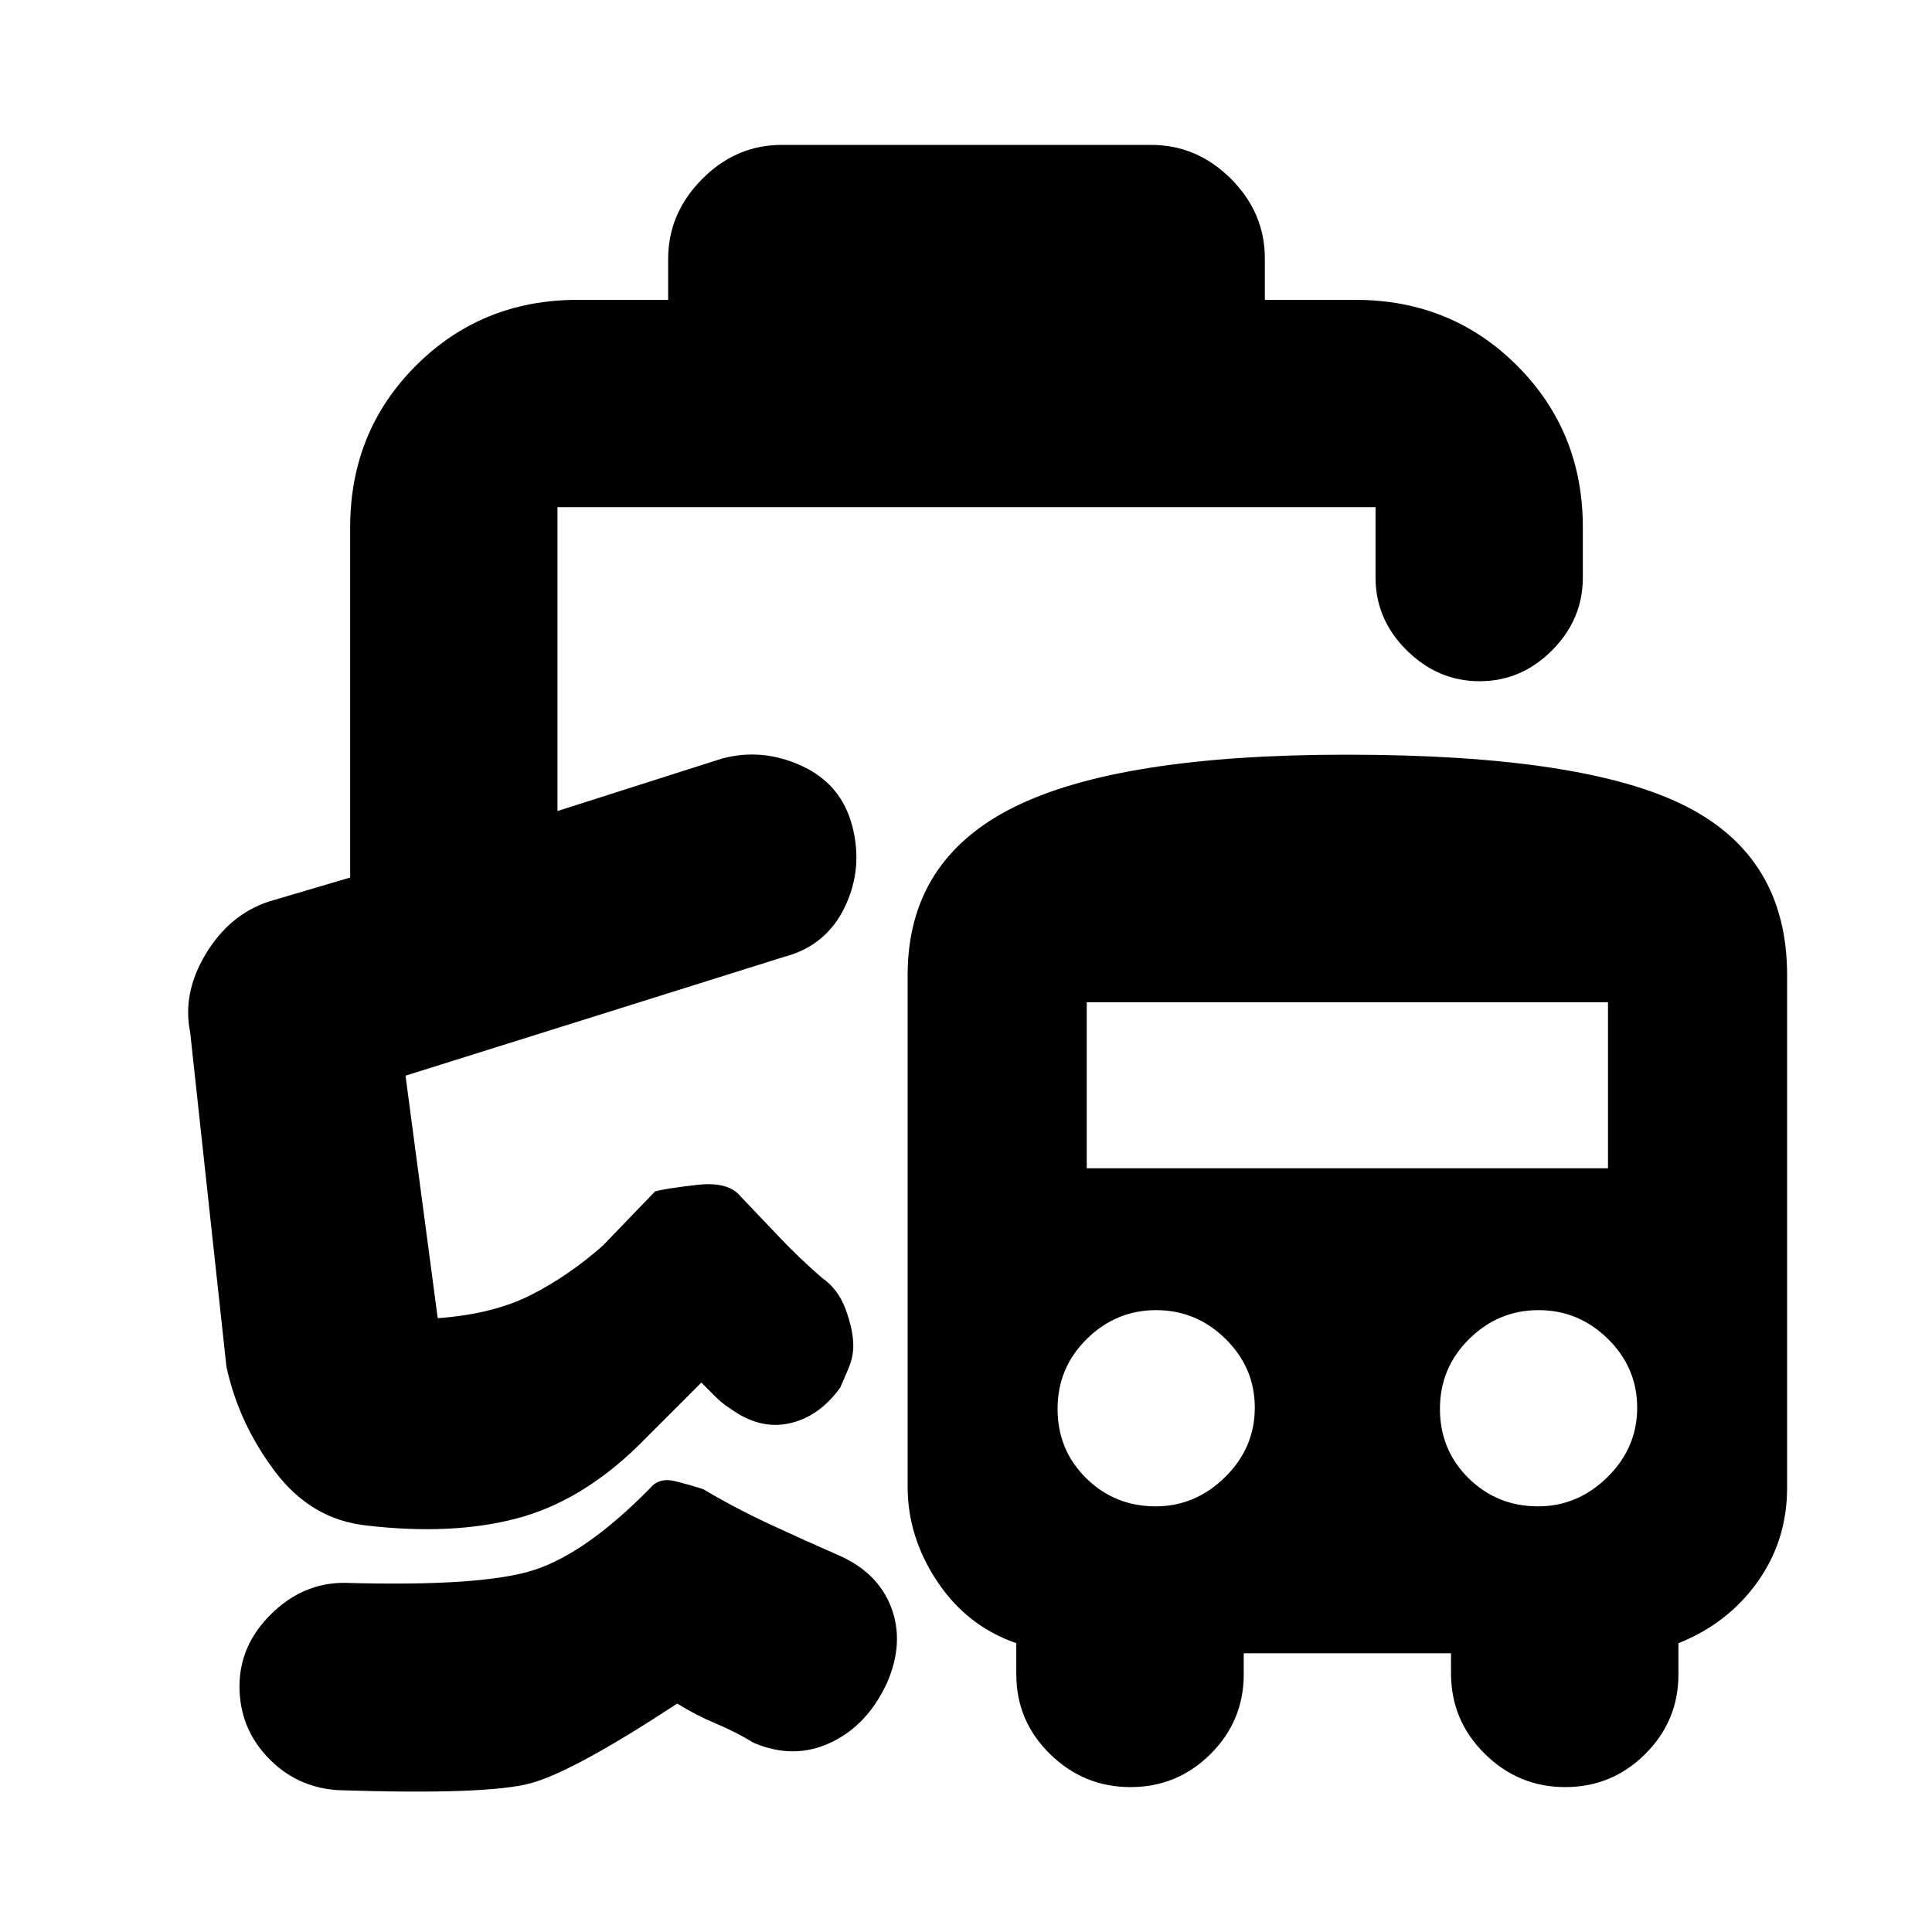 <svg xmlns="http://www.w3.org/2000/svg" height="20" viewBox="0 -960 960 960" width="20"><path d="M167.5-70.5Q147-72 133-86.8t-14-35.25q0-20.45 15.75-35.95 15.75-15.5 36.25-15.5 69 2 94.75-6.5T323-220.5q4.5-5.5 12.5-3.5t14 4q16 9.5 33.25 17.5t33.25 15q20 8.5 26.75 26t-1.95 37.61q-9.75 21.17-28.03 29.78-18.27 8.61-38.27.11-9-5.5-18.75-9.56-9.75-4.07-19.25-9.94Q285.5-80 264-74t-96.5 3.5Zm221-817.5H572q22.8 0 39.65 16.85 16.85 16.85 16.85 39.65v20.5h45q47.64 0 80.32 32.68Q786.5-745.64 786.5-698v25q0 20.8-15.29 36.15-15.29 15.35-36 15.35T699-636.85Q683.5-652.2 683.5-673v-35H277v151l81.5-26q20-5.5 39.75 3.5t25.25 30q5.5 21-3.75 40.25T389.5-484.5l-188 59 16 120.5q27.5-2 46.25-11.5T299.5-341l26-27q5.5-1.5 21-3.25t21.5 5.75l19.14 20.1q10.36 10.9 21.36 20.4 8 5.5 11.75 15.75t3.75 18q0 5.42-2.25 10.83-2.25 5.42-4.25 9.92-10.5 14.5-25.25 17.75T363-260q-4-2.5-7.5-6l-7-7-31 31q-28.5 28-60.75 36.5T182-202q-27.5-3-45.5-27t-24-52l-18-166q-4-19.5 7.75-39t31.25-26l40.5-11.96V-698q0-47.64 32.68-80.32Q239.36-811 287-811h45v-20.29Q332-854 348.85-871t39.65-17ZM618-138.5v10.5q0 23.15-16.5 39.57Q585.01-72 561.75-72q-23.25 0-40-16.43Q505-104.85 505-128v-15.5q-24.5-8.5-39.25-30.62T451-221.2v-254.3q0-56.92 52.38-83.21Q555.77-585 669.01-585 787-585 837.5-559.49q50.5 25.5 50.5 83.99v254.72q0 26.28-14.74 46.89-14.73 20.62-39.26 30.39v15.5q0 23.15-16.5 39.57Q801.01-72 777.75-72q-23.25 0-40-16.57T721-128.5v-10H618Zm-43.8-73q19.8 0 34.55-14.54 14.75-14.53 14.75-34.46t-14.54-34.21Q594.43-309 574.5-309t-34.46 14.31q-14.54 14.3-14.54 34.76 0 20.43 14.21 34.43t34.49 14Zm190 0q19.8 0 34.55-14.54 14.75-14.53 14.75-34.46t-14.54-34.21Q784.43-309 764.5-309t-34.46 14.31q-14.54 14.3-14.54 34.76 0 20.43 14.21 34.43t34.49 14ZM540-379.5h259V-462H540v82.5Zm-150.5-105Z"/></svg>
